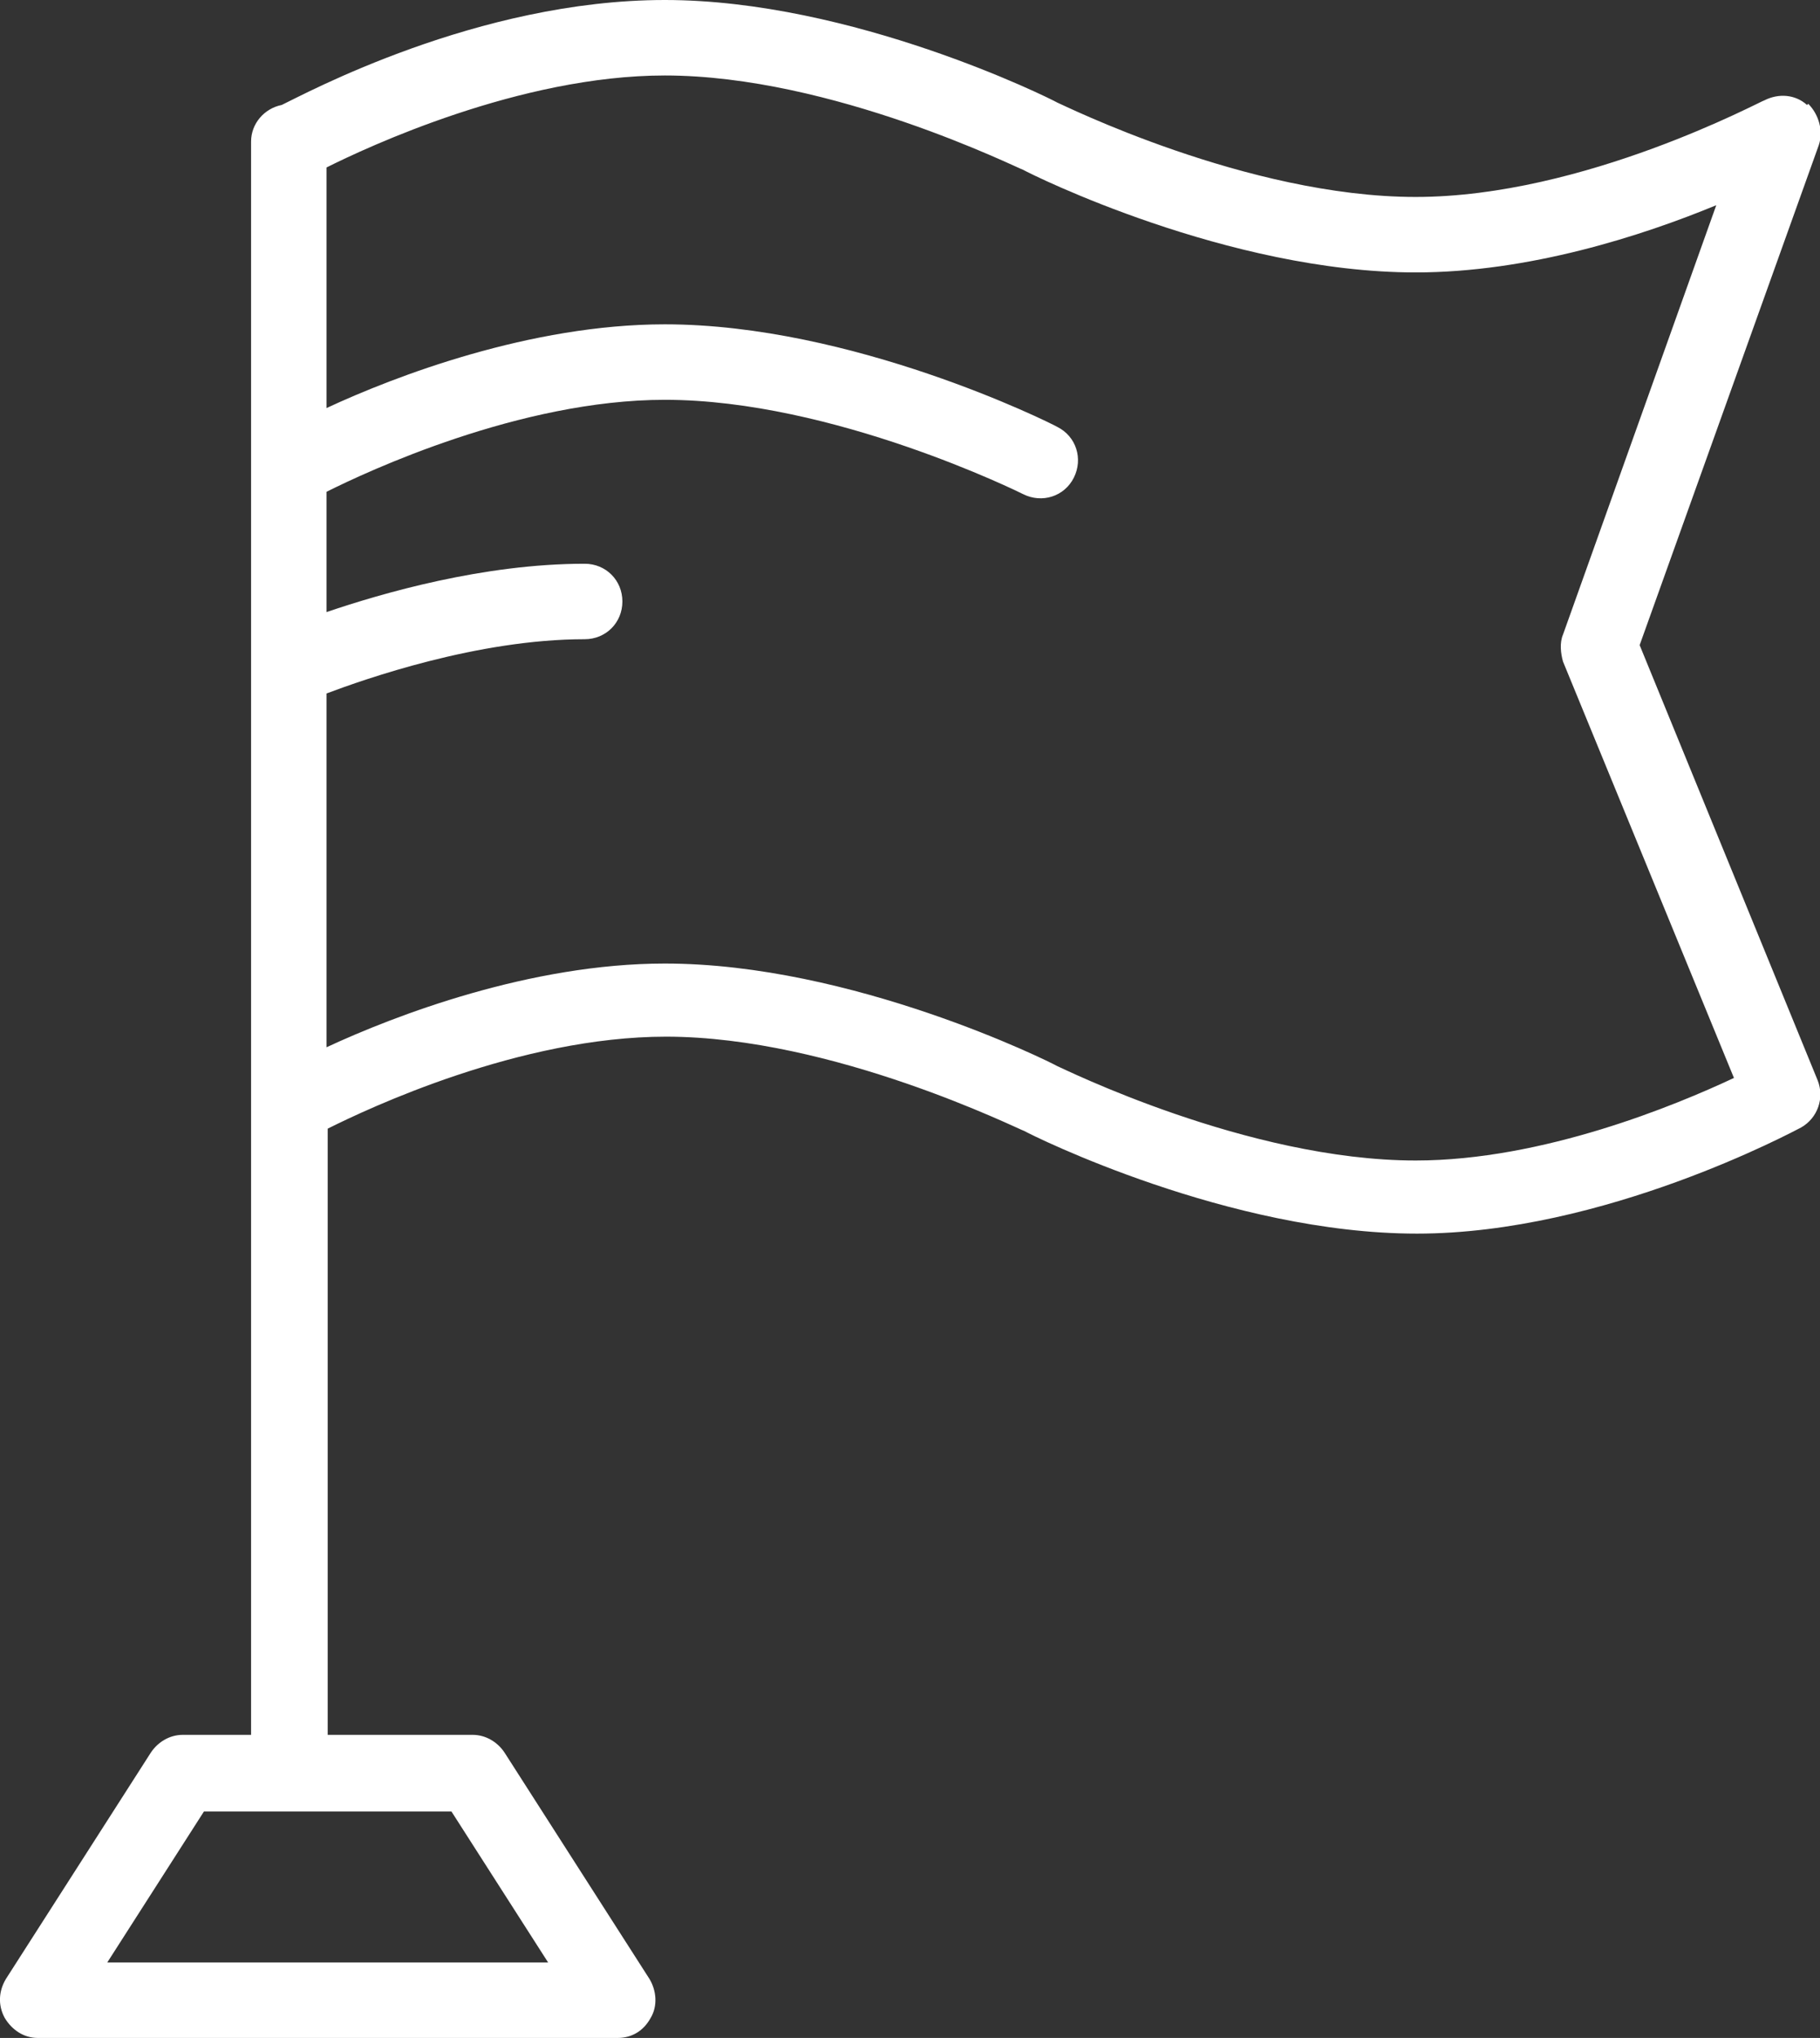 <?xml version="1.0" encoding="UTF-8"?>
<svg id="_レイヤー_2" data-name="レイヤー 2" xmlns="http://www.w3.org/2000/svg" viewBox="0 0 15.44 17.28">
  <rect x="0" y="0" width="15.44" height="17.28" fill="#333333" stroke="none"/>
  <defs>
    <style>
      .cls-1 {
        fill: #fff;
        stroke-width: 0px;
      }
    </style>
  </defs>
  <g id="m">
    <path class="cls-1" d="m15.33.89c-.1-.09-.24-.1-.36-.04-.02,0-1.53.82-2.96.82s-3.01-.79-3.04-.8c0,0,0,0,0,0-.07-.04-1.74-.87-3.33-.87s-3.06.8-3.25.89c-.15.03-.26.16-.26.31v13.51h-.58c-.11,0-.21.06-.27.15L.05,16.78c-.06.1-.07.22-.01.33.06.1.16.17.28.17h4.92c.12,0,.22-.06.28-.17.06-.1.05-.23-.01-.33l-1.23-1.92c-.06-.09-.16-.15-.27-.15h-1.23v-5.14c.34-.17,1.63-.78,2.87-.78,1.42,0,3,.79,3.04.8,0,0,0,0,0,0,.07.04,1.74.87,3.33.87s3.2-.87,3.26-.9c.14-.08.2-.25.14-.4l-1.51-3.69,1.52-4.24c.04-.12,0-.26-.09-.35ZM3.83,15.36l.82,1.28H.91l.82-1.28h2.1ZM13.26,5.38c-.03.07-.02.16,0,.23l1.45,3.53c-.49.23-1.62.7-2.7.7-1.43,0-3.01-.79-3.04-.8,0,0,0,0,0,0-.07-.04-1.74-.87-3.33-.87-1.14,0-2.29.44-2.87.71v-3c.32-.12,1.28-.46,2.19-.46.18,0,.32-.14.32-.32s-.14-.32-.32-.32c-.86,0-1.72.25-2.19.41v-1.02c.34-.17,1.64-.78,2.87-.78,1.43,0,3.02.79,3.04.8.16.08.35.02.43-.14.08-.16.02-.35-.14-.43-.07-.04-1.74-.87-3.33-.87-1.14,0-2.29.44-2.87.71V1.42c.34-.17,1.64-.78,2.87-.78,1.42,0,3,.79,3.04.8,0,0,0,0,0,0,.07.04,1.74.87,3.33.87.96,0,1.92-.31,2.55-.57l-1.3,3.64Z"/>
  </g>
</svg>